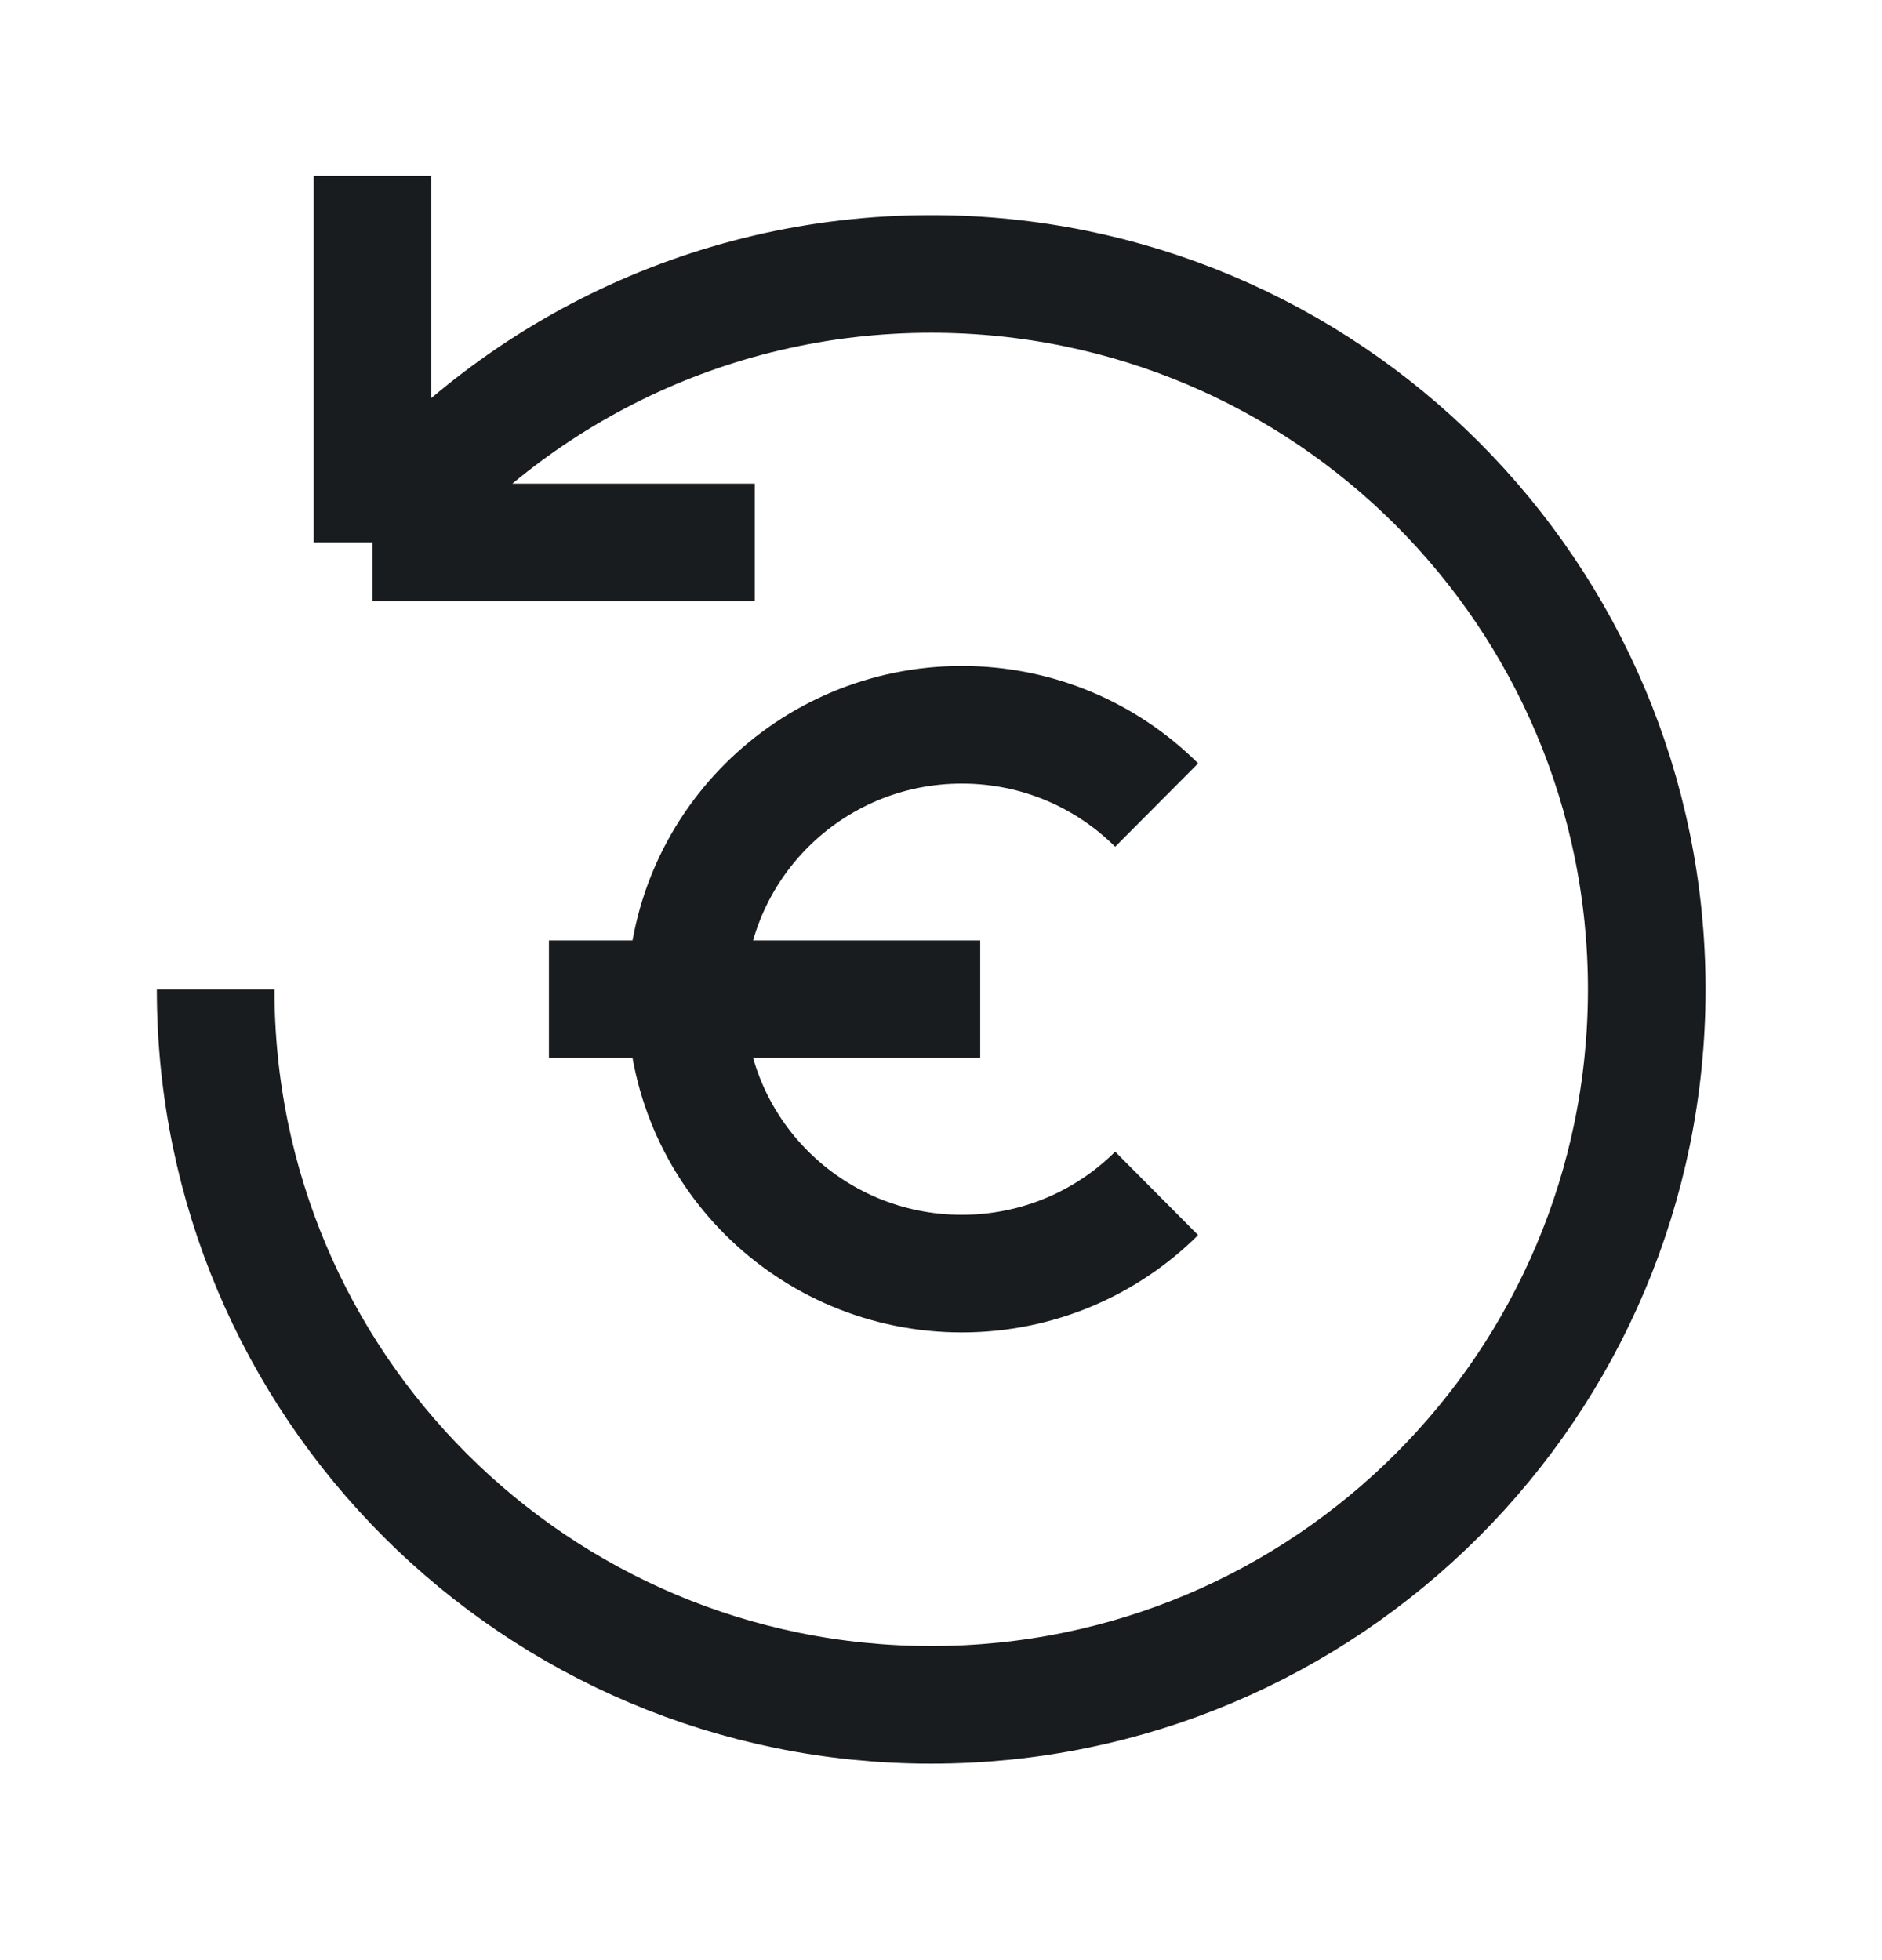 <svg width="24" height="25" viewBox="0 0 24 25" fill="none" xmlns="http://www.w3.org/2000/svg">
<path d="M2.75 12.619C2.75 17.659 6.835 21.744 11.875 21.744C16.915 21.744 21 17.659 21 12.619C21 7.58 16.915 3.494 11.875 3.494C8.993 3.494 6.422 4.831 4.75 6.918M4.75 6.918V2.244M4.75 6.918H9.625M14.75 10.268C14.114 9.635 13.236 9.244 12.266 9.244C10.324 9.244 8.75 10.811 8.75 12.744C8.75 14.677 10.324 16.244 12.266 16.244C13.236 16.244 14.114 15.853 14.75 15.221M7 12.744H12.5" stroke="#191C1E" stroke-width="1.5" stroke-linejoin="round"/>
</svg>
